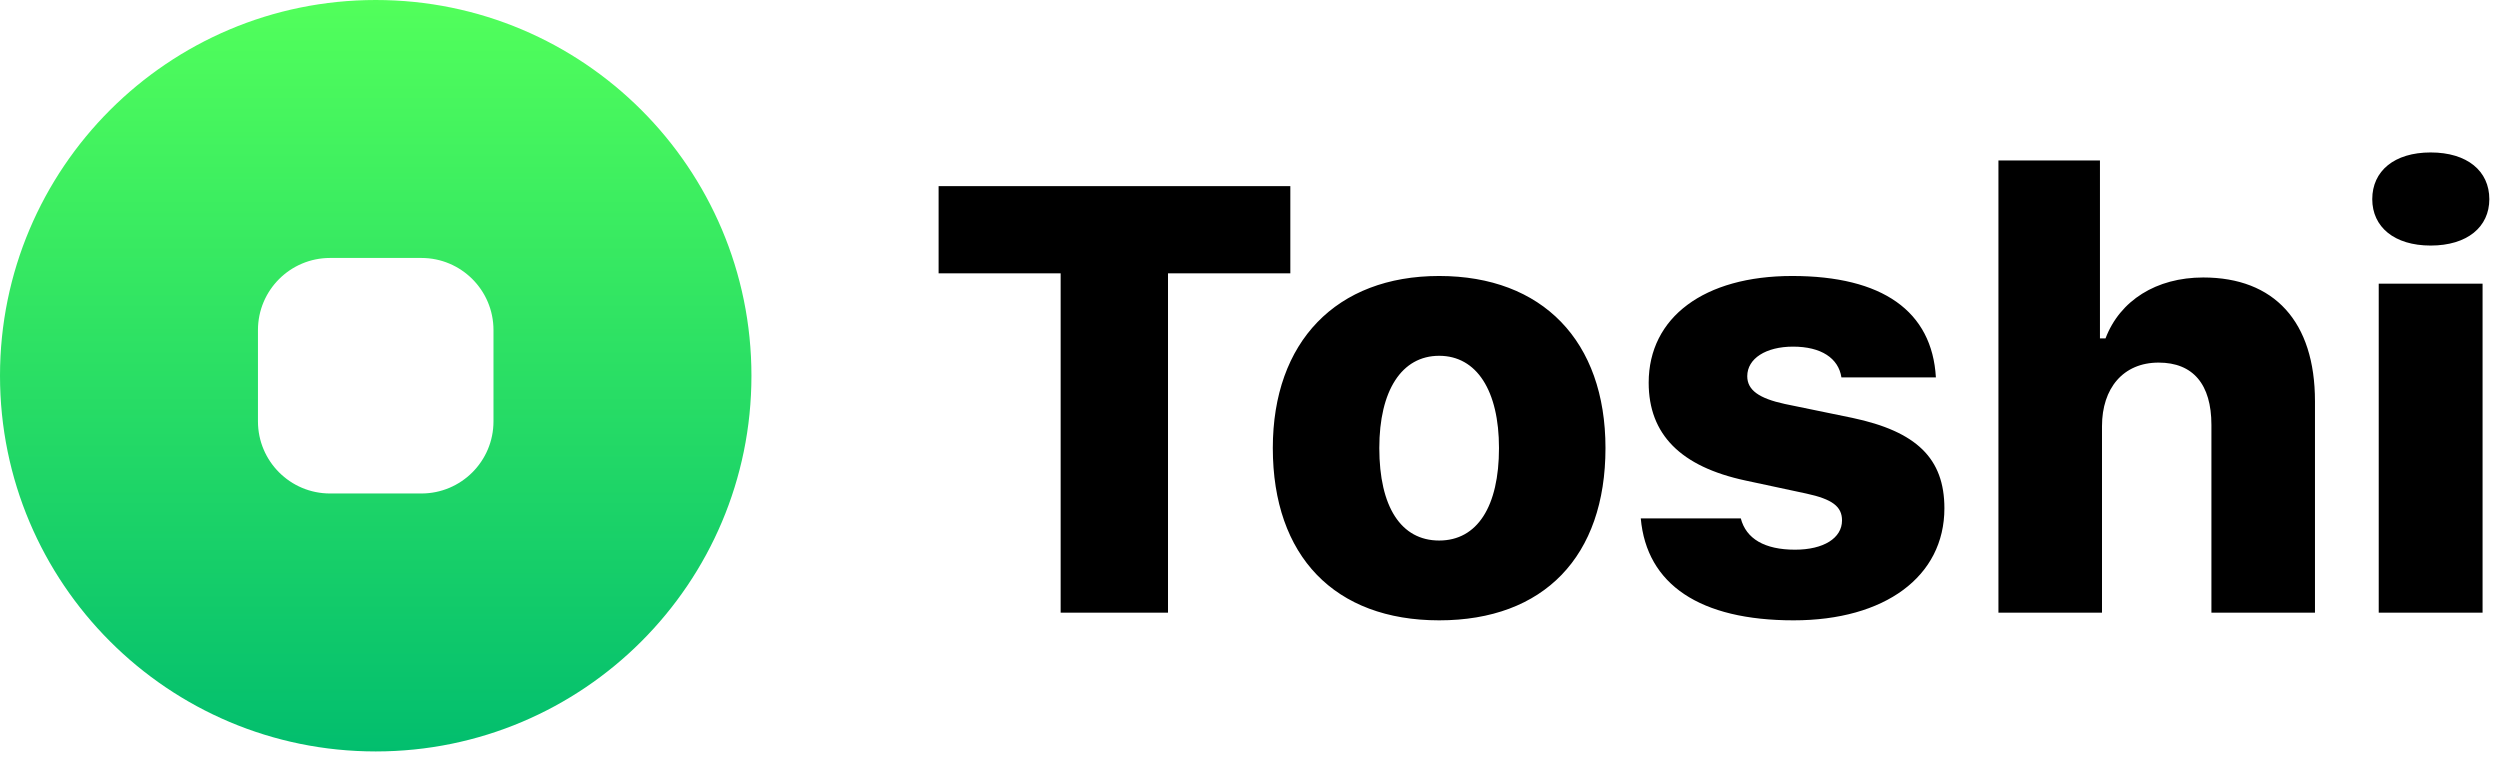 <?xml version="1.0" encoding="UTF-8"?>
<svg width="104px" height="32px" viewBox="0 0 104 32" version="1.1" xmlns="http://www.w3.org/2000/svg" xmlns:xlink="http://www.w3.org/1999/xlink">
    <!-- Generator: Sketch 47.1 (45422) - http://www.bohemiancoding.com/sketch -->
    <title>Group</title>
    <desc>Created with Sketch.</desc>
    <defs>
        <linearGradient x1="50%" y1="0%" x2="50%" y2="100%" id="linearGradient-1">
            <stop stop-color="#52FF5B" offset="0%"></stop>
            <stop stop-color="#02BE6E" offset="100%"></stop>
        </linearGradient>
    </defs>
    <g id="Page-1" stroke="none" stroke-width="1" fill="none" fill-rule="evenodd">
        <g id="Desktop-Copy-2" transform="translate(-422, -930)">
            <g id="Group" transform="translate(422, 930)">
                <path d="M15.63,31.26 C6.998,31.26 0,24.262 0,15.63 C0,6.998 6.998,0 15.63,0 C24.262,0 31.26,6.998 31.26,15.63 C31.26,24.262 24.262,31.26 15.63,31.26 Z M13.731,10.731 C12.074,10.731 10.731,12.074 10.731,13.731 L10.731,17.529 C10.731,19.186 12.074,20.529 13.731,20.529 L17.529,20.529 C19.186,20.529 20.529,19.186 20.529,17.529 L20.529,13.731 C20.529,12.074 19.186,10.731 17.529,10.731 L17.529,10.731 L13.731,10.731 Z" id="Combined-Shape" fill="url(#linearGradient-1)"></path>
                <path d="M48.589,25.486 L44.123,25.486 L44.123,11.371 L39.046,11.371 L39.046,7.744 L53.678,7.744 L53.678,11.371 L48.589,11.371 L48.589,25.486 Z M59.869,25.806 C55.524,25.806 52.949,23.138 52.949,18.638 C52.949,14.211 55.597,11.481 59.869,11.481 C64.164,11.481 66.788,14.186 66.788,18.638 C66.788,23.15 64.225,25.806 59.869,25.806 Z M59.869,22.486 C61.455,22.486 62.358,21.072 62.358,18.638 C62.358,16.252 61.431,14.801 59.869,14.801 C58.307,14.801 57.379,16.252 57.379,18.638 C57.379,21.084 58.282,22.486 59.869,22.486 Z M68.585,15.92 C68.585,18.072 69.915,19.412 72.613,19.99 L75.139,20.531 C76.225,20.765 76.628,21.072 76.628,21.65 C76.628,22.388 75.859,22.867 74.675,22.867 C73.406,22.867 72.637,22.412 72.417,21.564 L68.256,21.564 C68.5,24.318 70.721,25.806 74.614,25.806 C78.409,25.806 80.887,23.986 80.887,21.146 C80.887,19.068 79.727,17.949 77.055,17.383 L74.248,16.805 C73.174,16.572 72.686,16.228 72.686,15.65 C72.686,14.912 73.467,14.42 74.59,14.42 C75.761,14.42 76.481,14.9 76.603,15.699 L80.533,15.699 C80.374,12.945 78.312,11.481 74.553,11.481 C70.892,11.481 68.585,13.203 68.585,15.92 Z M83.135,25.486 L87.443,25.486 L87.443,17.728 C87.443,16.154 88.322,15.084 89.799,15.084 C91.227,15.084 91.995,15.982 91.995,17.678 L91.995,25.486 L96.303,25.486 L96.303,16.695 C96.303,13.375 94.607,11.543 91.654,11.543 C89.701,11.543 88.188,12.502 87.59,14.076 L87.358,14.076 L87.358,6.674 L83.135,6.674 L83.135,25.486 Z M98.955,25.486 L103.275,25.486 L103.275,11.801 L98.955,11.801 L98.955,25.486 Z M101.115,10.215 C102.64,10.215 103.556,9.44 103.556,8.285 C103.556,7.116 102.64,6.342 101.115,6.342 C99.601,6.342 98.686,7.116 98.686,8.285 C98.686,9.44 99.601,10.215 101.115,10.215 Z" id="Toshi" fill="#000000"></path>
            </g>
        </g>
    </g>
</svg>